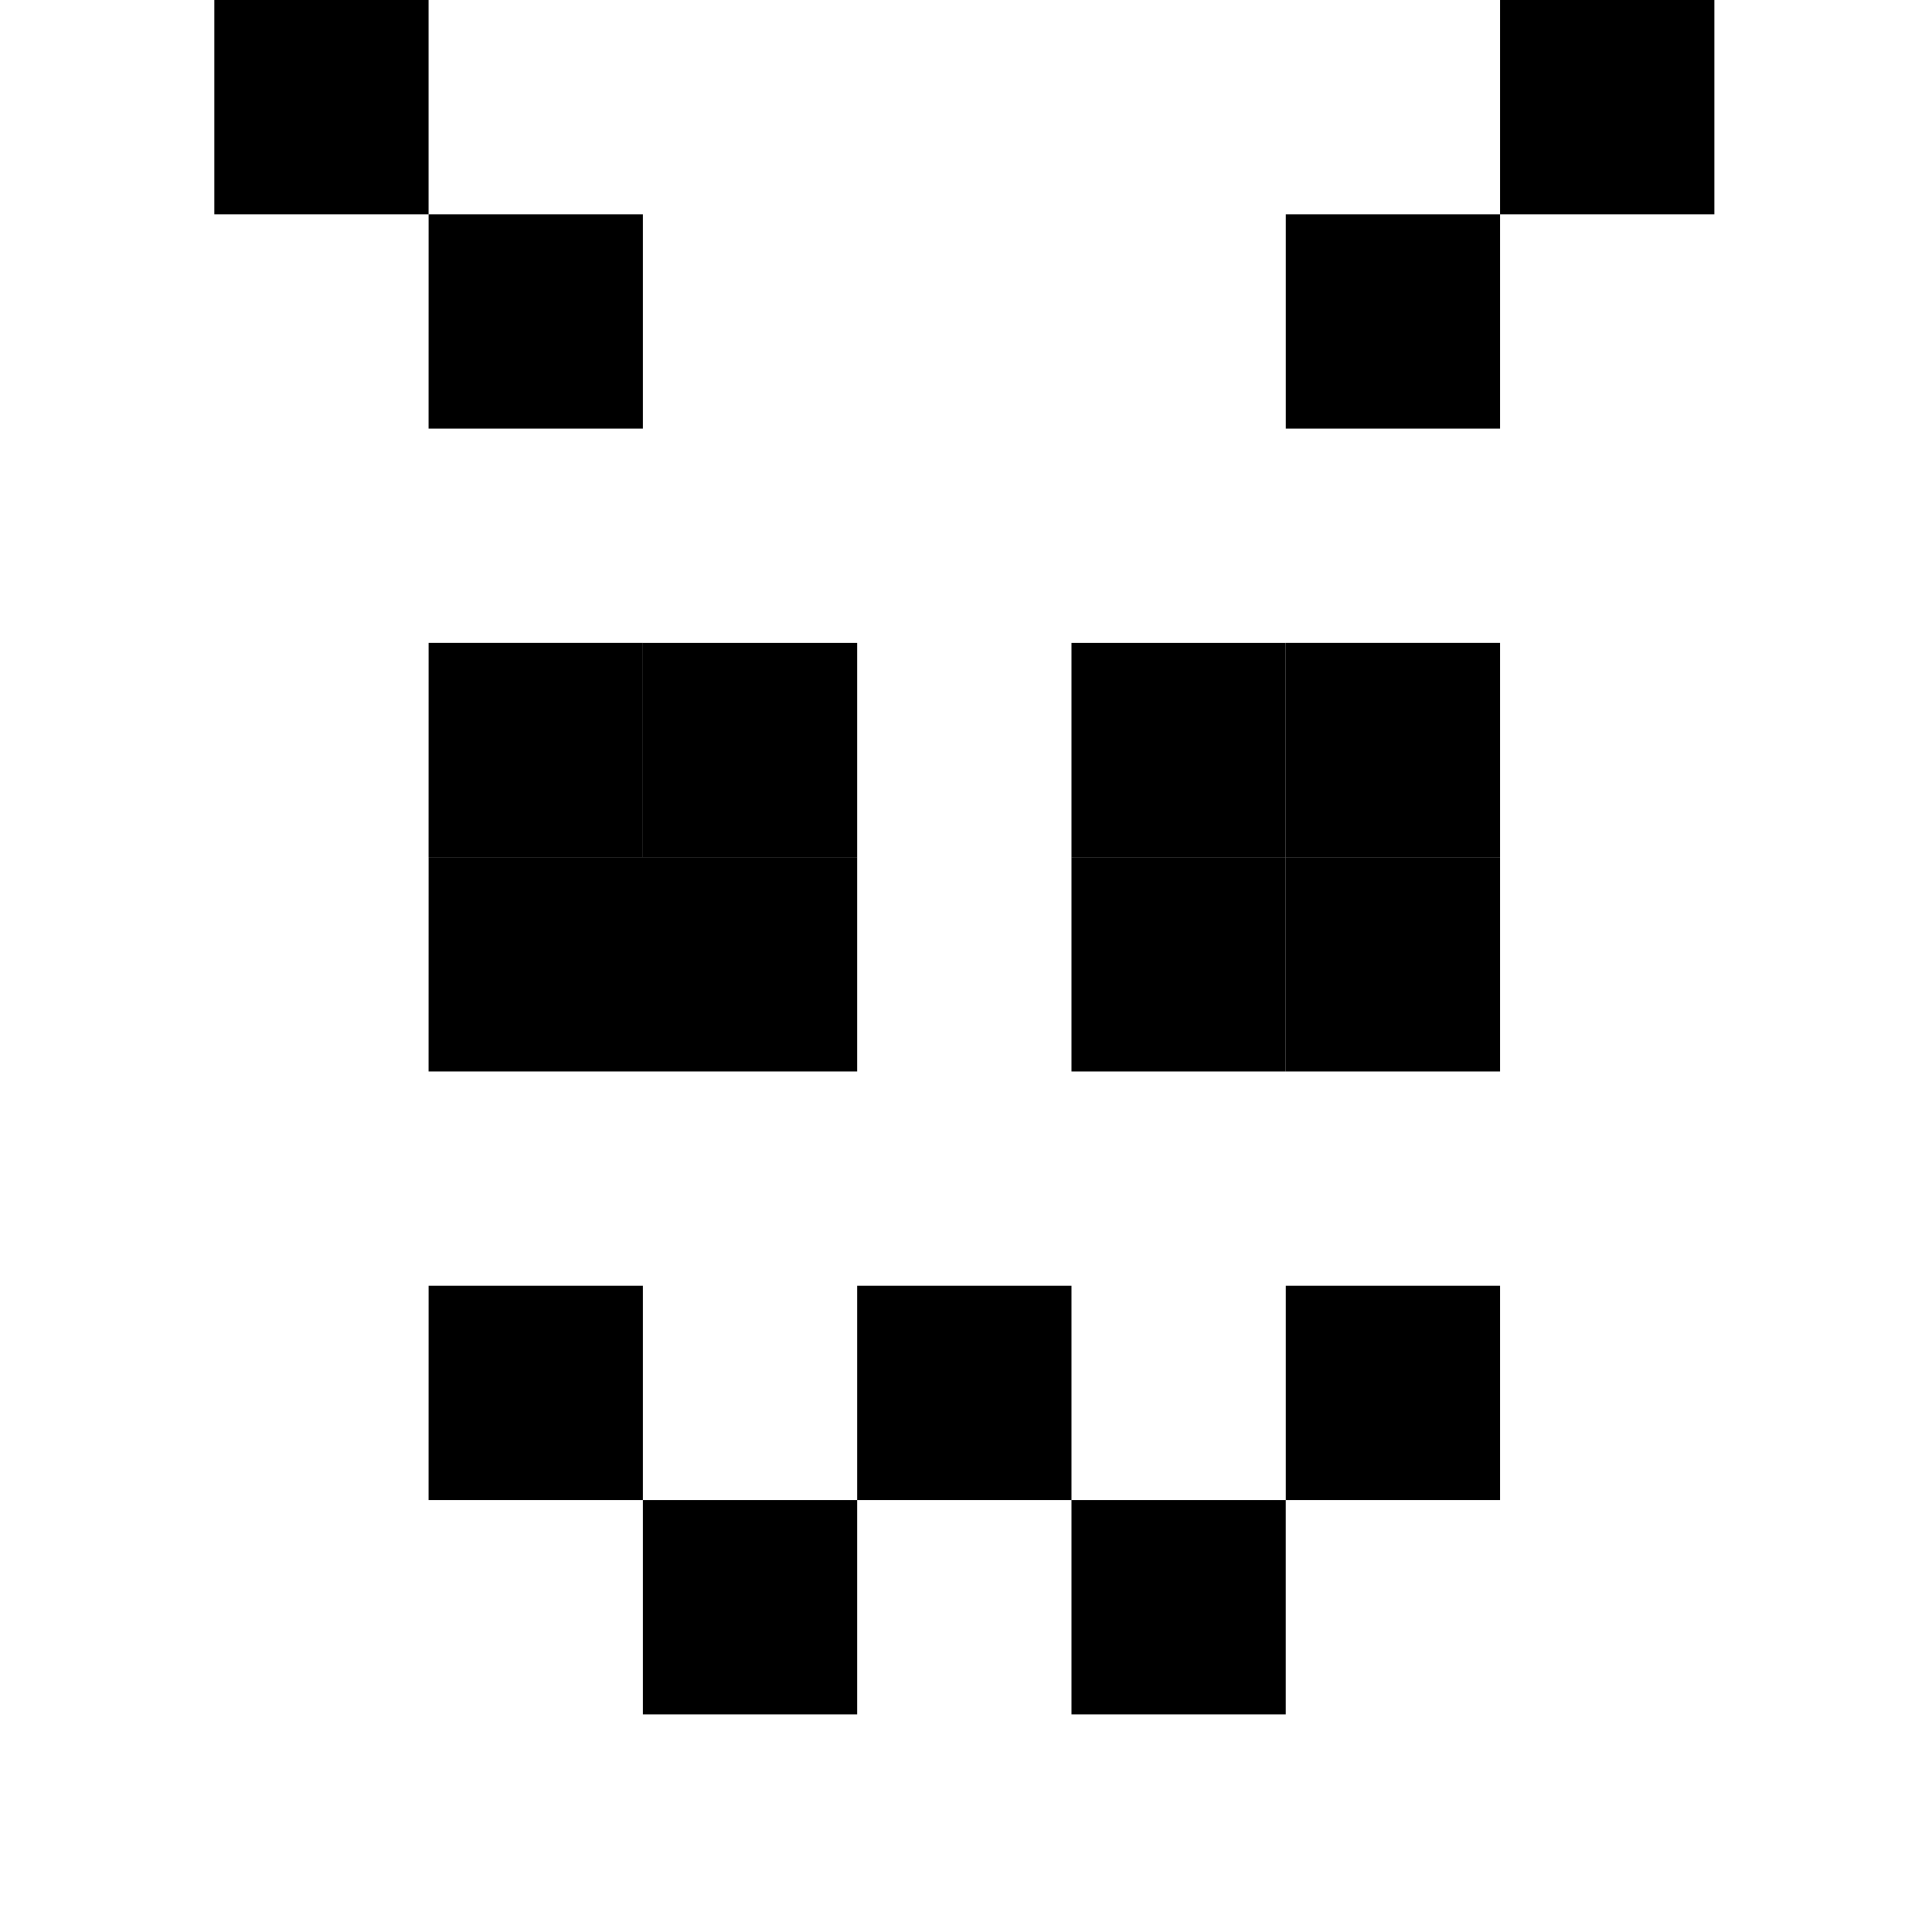 <!-- Eror Kah -->
<svg width="225.394" height="225.394" viewBox="0 0 59.635 59.635" xmlns="http://www.w3.org/2000/svg">
    <!-- Brows -->
    <path style="stroke-width:.265" d="M13.23 6.615h6.614v6.614h-6.615zM39.688 6.615h6.614v6.614h-6.614ZM6.615 0h6.614v6.615H6.615ZM46.302 0h6.615v6.615h-6.615z"/>
    <!-- /Brows -->

    <!-- Eyes -->
    <path style="stroke-width:.265" d="M13.23 19.844h6.614v6.614h-6.615zM39.688 19.844h6.614v6.614h-6.614Z"/>
	<path style="stroke-width:.265" d="M13.23 26.458h6.614v6.615h-6.615zM19.844 26.458h6.614v6.615h-6.614z"/>
	<path style="stroke-width:.265" d="M19.844 19.844h6.614v6.614h-6.614zM33.073 26.458h6.614v6.615h-6.614z"/>
	<path style="stroke-width:.265" d="M33.073 19.844h6.614v6.614h-6.614zM39.688 26.458h6.614v6.615h-6.614Z"/>
    <!-- /Eyes -->

    <!-- Mouth -->
    <path style="stroke-width:.265" d="M13.23 39.687h6.614v6.615h-6.615zM39.688 39.687h6.614v6.615h-6.614ZM19.844 46.302h6.614v6.615h-6.614zM26.458 39.687h6.615v6.615h-6.615zM33.073 46.302h6.614v6.615h-6.614z"/>
    <!-- /Mouth -->
</svg>
    